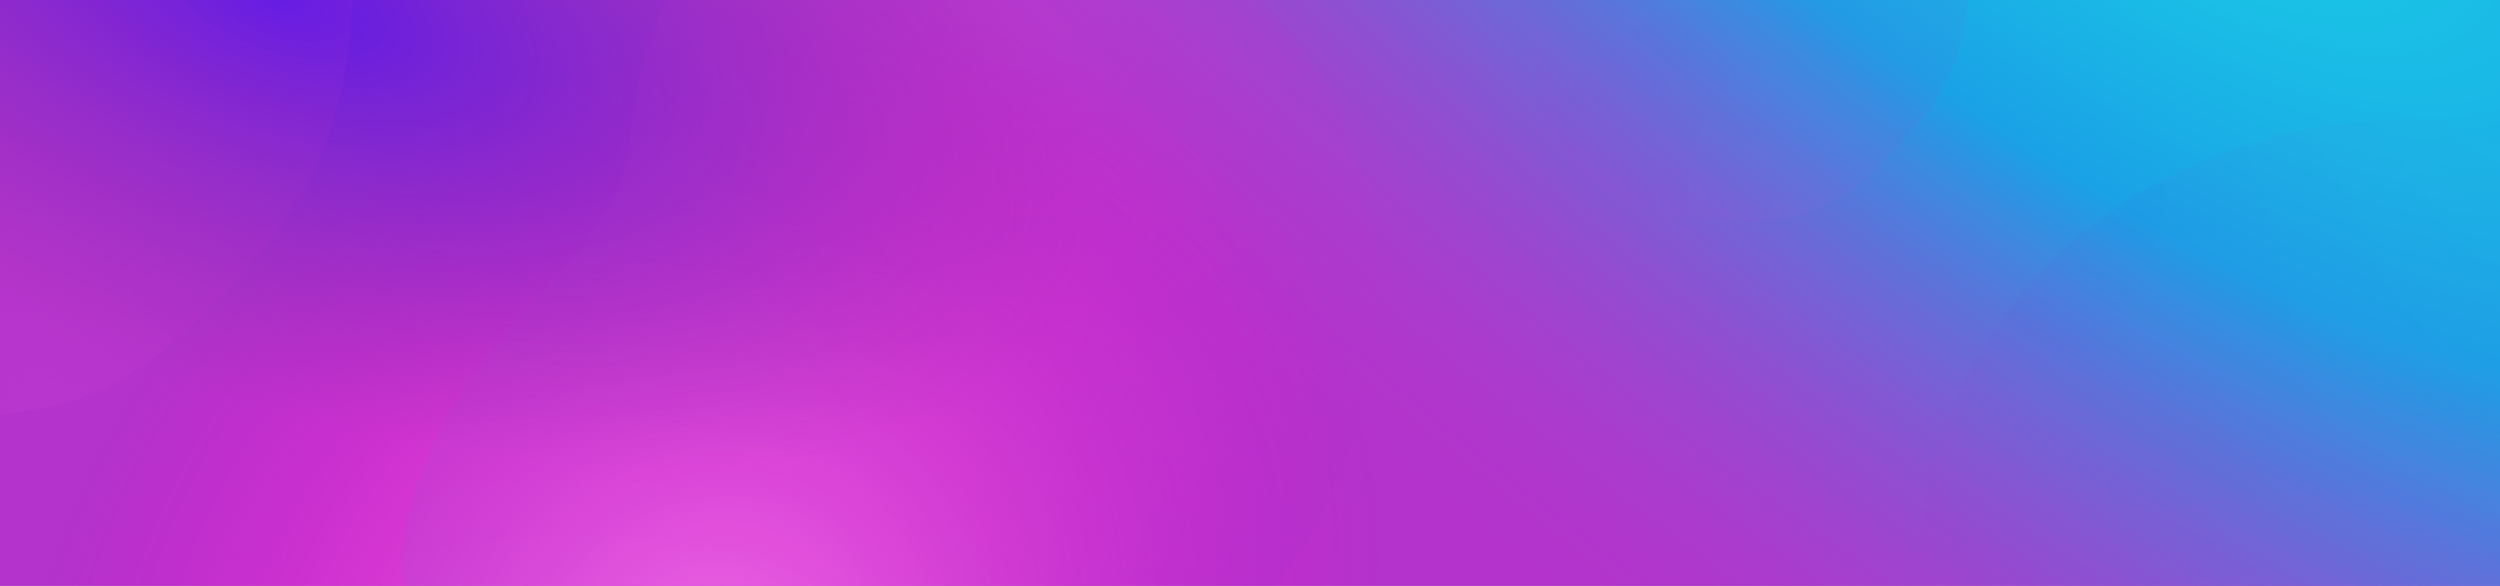 <svg width="1920" height="450" viewBox="0 0 1920 450" fill="none" xmlns="http://www.w3.org/2000/svg">
<rect x="1920" y="450" width="1920" height="450" transform="rotate(-180 1920 450)" fill="#B333CC"/>
<rect x="1920" y="450" width="1920" height="450" transform="rotate(-180 1920 450)" fill="url(#paint0_radial)"/>
<rect x="1920" y="450" width="1920" height="450" transform="rotate(-180 1920 450)" fill="url(#paint1_radial)"/>
<rect x="1920" y="450" width="1920" height="450" transform="rotate(-180 1920 450)" fill="url(#paint2_radial)"/>
<g opacity="0.1">
<path d="M310 411.701C337.743 252.203 472.991 214.062 484.551 103.107C496.111 -7.848 536.608 -77.404 692.066 -100.31C847.524 -123.216 903.608 -76.039 989.15 24.514C1074.69 125.067 1073.59 291.909 1011.67 402.455C930.754 546.927 774.698 594.315 662.57 588.536C550.441 582.757 282.257 571.199 310 411.701Z" fill="#B333CC"/>
<path d="M310 411.701C337.743 252.203 472.991 214.062 484.551 103.107C496.111 -7.848 536.608 -77.404 692.066 -100.31C847.524 -123.216 903.608 -76.039 989.15 24.514C1074.69 125.067 1073.59 291.909 1011.67 402.455C930.754 546.927 774.698 594.315 662.57 588.536C550.441 582.757 282.257 571.199 310 411.701Z" fill="url(#paint3_radial)"/>
<path d="M310 411.701C337.743 252.203 472.991 214.062 484.551 103.107C496.111 -7.848 536.608 -77.404 692.066 -100.31C847.524 -123.216 903.608 -76.039 989.15 24.514C1074.69 125.067 1073.59 291.909 1011.67 402.455C930.754 546.927 774.698 594.315 662.57 588.536C550.441 582.757 282.257 571.199 310 411.701Z" fill="url(#paint4_radial)"/>
<path d="M310 411.701C337.743 252.203 472.991 214.062 484.551 103.107C496.111 -7.848 536.608 -77.404 692.066 -100.31C847.524 -123.216 903.608 -76.039 989.15 24.514C1074.69 125.067 1073.59 291.909 1011.67 402.455C930.754 546.927 774.698 594.315 662.57 588.536C550.441 582.757 282.257 571.199 310 411.701Z" fill="url(#paint5_radial)"/>
</g>
<g opacity="0.05">
<path d="M1076.17 -133.172C1092.42 -39.768 1171.61 -17.432 1178.38 47.544C1185.15 112.521 1208.86 153.254 1299.89 166.668C1390.92 180.082 1423.77 152.454 1473.86 93.569C1523.94 34.684 1523.3 -63.02 1487.04 -127.757C1439.66 -212.362 1348.28 -240.112 1282.62 -236.728C1216.96 -233.344 1059.93 -226.575 1076.17 -133.172Z" fill="#B333CC"/>
<path d="M1076.17 -133.172C1092.42 -39.768 1171.61 -17.432 1178.38 47.544C1185.15 112.521 1208.86 153.254 1299.89 166.668C1390.92 180.082 1423.77 152.454 1473.86 93.569C1523.94 34.684 1523.3 -63.02 1487.04 -127.757C1439.66 -212.362 1348.28 -240.112 1282.62 -236.728C1216.96 -233.344 1059.93 -226.575 1076.17 -133.172Z" fill="url(#paint6_radial)"/>
<path d="M1076.17 -133.172C1092.42 -39.768 1171.61 -17.432 1178.38 47.544C1185.15 112.521 1208.86 153.254 1299.89 166.668C1390.92 180.082 1423.77 152.454 1473.86 93.569C1523.94 34.684 1523.3 -63.02 1487.04 -127.757C1439.66 -212.362 1348.28 -240.112 1282.62 -236.728C1216.96 -233.344 1059.93 -226.575 1076.17 -133.172Z" fill="url(#paint7_radial)"/>
<path d="M1076.17 -133.172C1092.42 -39.768 1171.61 -17.432 1178.38 47.544C1185.15 112.521 1208.86 153.254 1299.89 166.668C1390.92 180.082 1423.77 152.454 1473.86 93.569C1523.94 34.684 1523.3 -63.02 1487.04 -127.757C1439.66 -212.362 1348.28 -240.112 1282.62 -236.728C1216.96 -233.344 1059.93 -226.575 1076.17 -133.172Z" fill="url(#paint8_radial)"/>
</g>
<g opacity="0.05">
<path d="M2218 269.299C2190.26 428.797 2055.01 466.938 2043.45 577.893C2031.89 688.848 1991.39 758.404 1835.93 781.31C1680.48 804.216 1624.39 757.039 1538.85 656.486C1453.31 555.933 1454.41 389.091 1516.33 278.545C1597.25 134.073 1753.3 86.685 1865.43 92.464C1977.56 98.243 2245.74 109.801 2218 269.299Z" fill="#B333CC"/>
<path d="M2218 269.299C2190.26 428.797 2055.01 466.938 2043.45 577.893C2031.89 688.848 1991.39 758.404 1835.93 781.31C1680.48 804.216 1624.39 757.039 1538.85 656.486C1453.31 555.933 1454.41 389.091 1516.33 278.545C1597.25 134.073 1753.3 86.685 1865.43 92.464C1977.56 98.243 2245.74 109.801 2218 269.299Z" fill="url(#paint9_radial)"/>
<path d="M2218 269.299C2190.26 428.797 2055.01 466.938 2043.45 577.893C2031.89 688.848 1991.39 758.404 1835.93 781.31C1680.48 804.216 1624.39 757.039 1538.85 656.486C1453.31 555.933 1454.41 389.091 1516.33 278.545C1597.25 134.073 1753.3 86.685 1865.43 92.464C1977.56 98.243 2245.74 109.801 2218 269.299Z" fill="url(#paint10_radial)"/>
<path d="M2218 269.299C2190.26 428.797 2055.01 466.938 2043.45 577.893C2031.89 688.848 1991.39 758.404 1835.93 781.31C1680.48 804.216 1624.39 757.039 1538.85 656.486C1453.31 555.933 1454.41 389.091 1516.33 278.545C1597.25 134.073 1753.3 86.685 1865.43 92.464C1977.56 98.243 2245.74 109.801 2218 269.299Z" fill="url(#paint11_radial)"/>
</g>
<g opacity="0.1">
<path d="M-475 -198.701C-447.257 -39.203 -312.009 -1.062 -300.449 109.893C-288.889 220.848 -248.392 290.404 -92.934 313.31C62.525 336.216 118.608 289.039 204.15 188.486C289.691 87.933 288.587 -78.909 226.672 -189.455C145.754 -333.927 -10.302 -381.315 -122.43 -375.536C-234.559 -369.757 -502.743 -358.199 -475 -198.701Z" fill="#B333CC"/>
<path d="M-475 -198.701C-447.257 -39.203 -312.009 -1.062 -300.449 109.893C-288.889 220.848 -248.392 290.404 -92.934 313.31C62.525 336.216 118.608 289.039 204.15 188.486C289.691 87.933 288.587 -78.909 226.672 -189.455C145.754 -333.927 -10.302 -381.315 -122.43 -375.536C-234.559 -369.757 -502.743 -358.199 -475 -198.701Z" fill="url(#paint12_radial)"/>
<path d="M-475 -198.701C-447.257 -39.203 -312.009 -1.062 -300.449 109.893C-288.889 220.848 -248.392 290.404 -92.934 313.31C62.525 336.216 118.608 289.039 204.15 188.486C289.691 87.933 288.587 -78.909 226.672 -189.455C145.754 -333.927 -10.302 -381.315 -122.43 -375.536C-234.559 -369.757 -502.743 -358.199 -475 -198.701Z" fill="url(#paint13_radial)"/>
<path d="M-475 -198.701C-447.257 -39.203 -312.009 -1.062 -300.449 109.893C-288.889 220.848 -248.392 290.404 -92.934 313.31C62.525 336.216 118.608 289.039 204.15 188.486C289.691 87.933 288.587 -78.909 226.672 -189.455C145.754 -333.927 -10.302 -381.315 -122.43 -375.536C-234.559 -369.757 -502.743 -358.199 -475 -198.701Z" fill="url(#paint14_radial)"/>
</g>
<defs>
<radialGradient id="paint0_radial" cx="0" cy="0" r="1" gradientUnits="userSpaceOnUse" gradientTransform="translate(2248.5 1146.77) rotate(-50.985) scale(816.494 2062.91)">
<stop offset="0.151" stop-color="#1AC4E6"/>
<stop offset="0.38" stop-color="#1AA1E6"/>
<stop offset="1" stop-color="#BC36C7" stop-opacity="0"/>
</radialGradient>
<radialGradient id="paint1_radial" cx="0" cy="0" r="1" gradientUnits="userSpaceOnUse" gradientTransform="translate(3302.8 385.057) rotate(139.437) scale(573.563 486.896)">
<stop stop-color="#FF66E6"/>
<stop offset="0.981" stop-color="#F20DCC" stop-opacity="0"/>
</radialGradient>
<radialGradient id="paint2_radial" cx="0" cy="0" r="1" gradientUnits="userSpaceOnUse" gradientTransform="translate(3627.61 900) rotate(-161.52) scale(664.483 307.664)">
<stop stop-color="#5E1AE6"/>
<stop offset="1" stop-color="#8B34A5" stop-opacity="0"/>
</radialGradient>
<radialGradient id="paint3_radial" cx="0" cy="0" r="1" gradientUnits="userSpaceOnUse" gradientTransform="translate(435.978 970.117) rotate(-78.449) scale(1000.05 1013.41)">
<stop offset="0.151" stop-color="#1AC4E6"/>
<stop offset="0.38" stop-color="#1AA1E6"/>
<stop offset="1" stop-color="#BC36C7" stop-opacity="0"/>
</radialGradient>
<radialGradient id="paint4_radial" cx="0" cy="0" r="1" gradientUnits="userSpaceOnUse" gradientTransform="translate(846.715 -206.301) rotate(106.42) scale(600.537 279.802)">
<stop stop-color="#FF66E6"/>
<stop offset="0.981" stop-color="#F20DCC" stop-opacity="0"/>
</radialGradient>
<radialGradient id="paint5_radial" cx="0" cy="0" r="1" gradientUnits="userSpaceOnUse" gradientTransform="translate(973.255 589) rotate(-127.044) scale(407.554 301.82)">
<stop stop-color="#5E1AE6"/>
<stop offset="1" stop-color="#8B34A5" stop-opacity="0"/>
</radialGradient>
<radialGradient id="paint6_radial" cx="0" cy="0" r="1" gradientUnits="userSpaceOnUse" gradientTransform="translate(1149.94 -460.186) rotate(78.45) scale(585.64 593.413)">
<stop offset="0.151" stop-color="#1AC4E6"/>
<stop offset="0.38" stop-color="#1AA1E6"/>
<stop offset="1" stop-color="#BC36C7" stop-opacity="0"/>
</radialGradient>
<radialGradient id="paint7_radial" cx="0" cy="0" r="1" gradientUnits="userSpaceOnUse" gradientTransform="translate(1390.45 228.738) rotate(-106.418) scale(351.679 163.842)">
<stop stop-color="#FF66E6"/>
<stop offset="0.981" stop-color="#F20DCC" stop-opacity="0"/>
</radialGradient>
<radialGradient id="paint8_radial" cx="0" cy="0" r="1" gradientUnits="userSpaceOnUse" gradientTransform="translate(1464.55 -237) rotate(127.042) scale(238.661 176.74)">
<stop stop-color="#5E1AE6"/>
<stop offset="1" stop-color="#8B34A5" stop-opacity="0"/>
</radialGradient>
<radialGradient id="paint9_radial" cx="0" cy="0" r="1" gradientUnits="userSpaceOnUse" gradientTransform="translate(2092.02 -289.117) rotate(101.551) scale(1000.05 1013.41)">
<stop offset="0.151" stop-color="#1AC4E6"/>
<stop offset="0.38" stop-color="#1AA1E6"/>
<stop offset="1" stop-color="#BC36C7" stop-opacity="0"/>
</radialGradient>
<radialGradient id="paint10_radial" cx="0" cy="0" r="1" gradientUnits="userSpaceOnUse" gradientTransform="translate(1681.28 887.301) rotate(-73.58) scale(600.537 279.802)">
<stop stop-color="#FF66E6"/>
<stop offset="0.981" stop-color="#F20DCC" stop-opacity="0"/>
</radialGradient>
<radialGradient id="paint11_radial" cx="0" cy="0" r="1" gradientUnits="userSpaceOnUse" gradientTransform="translate(1554.75 92) rotate(52.956) scale(407.554 301.82)">
<stop stop-color="#5E1AE6"/>
<stop offset="1" stop-color="#8B34A5" stop-opacity="0"/>
</radialGradient>
<radialGradient id="paint12_radial" cx="0" cy="0" r="1" gradientUnits="userSpaceOnUse" gradientTransform="translate(-349.022 -757.117) rotate(78.449) scale(1000.05 1013.41)">
<stop offset="0.151" stop-color="#1AC4E6"/>
<stop offset="0.38" stop-color="#1AA1E6"/>
<stop offset="1" stop-color="#BC36C7" stop-opacity="0"/>
</radialGradient>
<radialGradient id="paint13_radial" cx="0" cy="0" r="1" gradientUnits="userSpaceOnUse" gradientTransform="translate(61.715 419.301) rotate(-106.42) scale(600.537 279.802)">
<stop stop-color="#FF66E6"/>
<stop offset="0.981" stop-color="#F20DCC" stop-opacity="0"/>
</radialGradient>
<radialGradient id="paint14_radial" cx="0" cy="0" r="1" gradientUnits="userSpaceOnUse" gradientTransform="translate(188.255 -376) rotate(127.044) scale(407.554 301.82)">
<stop stop-color="#5E1AE6"/>
<stop offset="1" stop-color="#8B34A5" stop-opacity="0"/>
</radialGradient>
</defs>
</svg>
